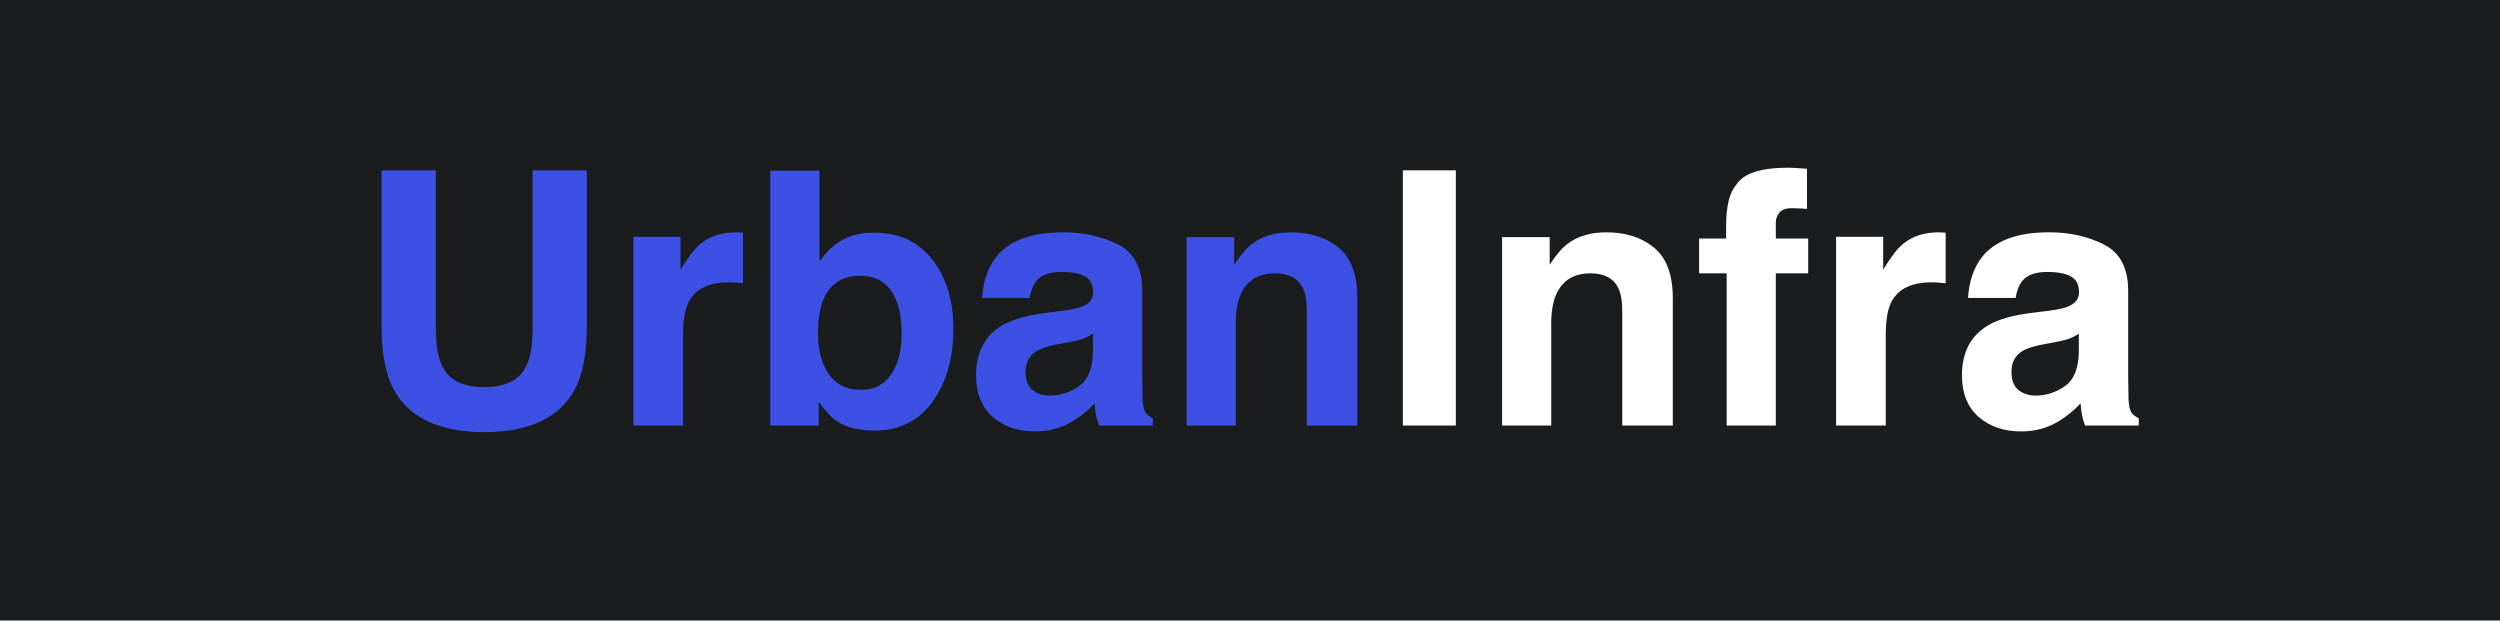 <svg width="141" height="35" viewBox="0 0 141 35" fill="none" xmlns="http://www.w3.org/2000/svg">
<rect width="141" height="35" fill="#1B1C1E"/>
<path d="M21.523 9.605H24.58V18.453C24.58 19.443 24.697 20.165 24.932 20.621C25.296 21.428 26.09 21.832 27.314 21.832C28.532 21.832 29.323 21.428 29.688 20.621C29.922 20.165 30.039 19.443 30.039 18.453V9.605H33.096V18.453C33.096 19.983 32.858 21.174 32.383 22.027C31.497 23.59 29.808 24.371 27.314 24.371C24.821 24.371 23.128 23.59 22.236 22.027C21.761 21.174 21.523 19.983 21.523 18.453V9.605ZM41.533 13.102C41.585 13.102 41.628 13.105 41.66 13.111C41.699 13.111 41.781 13.115 41.904 13.121V15.973C41.728 15.953 41.572 15.94 41.435 15.934C41.299 15.927 41.188 15.924 41.103 15.924C39.984 15.924 39.232 16.288 38.848 17.018C38.633 17.428 38.525 18.059 38.525 18.912V24H35.723V13.355H38.379V15.211C38.809 14.501 39.183 14.016 39.502 13.756C40.023 13.32 40.7 13.102 41.533 13.102ZM49.297 13.121C50.697 13.121 51.79 13.626 52.578 14.635C53.372 15.644 53.77 16.946 53.77 18.541C53.77 20.195 53.379 21.565 52.598 22.652C51.816 23.74 50.726 24.283 49.326 24.283C48.447 24.283 47.741 24.107 47.207 23.756C46.888 23.547 46.543 23.183 46.172 22.662V24H43.447V9.625H46.221V14.742C46.572 14.247 46.96 13.87 47.383 13.609C47.884 13.284 48.522 13.121 49.297 13.121ZM48.584 21.988C49.3 21.988 49.857 21.699 50.254 21.119C50.651 20.54 50.85 19.778 50.85 18.834C50.85 18.079 50.752 17.454 50.557 16.959C50.185 16.021 49.502 15.553 48.506 15.553C47.497 15.553 46.803 16.012 46.426 16.93C46.23 17.418 46.133 18.049 46.133 18.824C46.133 19.736 46.335 20.491 46.738 21.09C47.142 21.689 47.757 21.988 48.584 21.988ZM61.641 18.824C61.465 18.935 61.286 19.026 61.103 19.098C60.928 19.163 60.684 19.225 60.371 19.283L59.746 19.4C59.16 19.505 58.74 19.631 58.486 19.781C58.057 20.035 57.842 20.429 57.842 20.963C57.842 21.438 57.972 21.783 58.232 21.998C58.499 22.206 58.822 22.311 59.199 22.311C59.798 22.311 60.348 22.135 60.85 21.783C61.357 21.432 61.621 20.79 61.641 19.859V18.824ZM59.951 17.525C60.465 17.46 60.833 17.379 61.055 17.281C61.452 17.112 61.65 16.848 61.65 16.49C61.65 16.054 61.497 15.755 61.191 15.592C60.892 15.422 60.449 15.338 59.863 15.338C59.206 15.338 58.74 15.501 58.467 15.826C58.272 16.067 58.141 16.393 58.076 16.803H55.391C55.449 15.872 55.71 15.107 56.172 14.508C56.908 13.57 58.171 13.102 59.961 13.102C61.126 13.102 62.161 13.333 63.066 13.795C63.971 14.257 64.424 15.13 64.424 16.412V21.295C64.424 21.634 64.43 22.044 64.443 22.525C64.463 22.89 64.518 23.137 64.609 23.268C64.701 23.398 64.837 23.505 65.019 23.59V24H61.992C61.908 23.785 61.849 23.583 61.816 23.395C61.784 23.206 61.758 22.991 61.738 22.75C61.354 23.167 60.911 23.521 60.41 23.814C59.811 24.16 59.134 24.332 58.379 24.332C57.415 24.332 56.618 24.059 55.986 23.512C55.361 22.958 55.049 22.177 55.049 21.168C55.049 19.859 55.553 18.912 56.562 18.326C57.116 18.007 57.93 17.779 59.004 17.643L59.951 17.525ZM72.803 13.102C73.903 13.102 74.801 13.391 75.498 13.971C76.201 14.544 76.553 15.497 76.553 16.832V24H73.701V17.525C73.701 16.965 73.626 16.536 73.477 16.236C73.203 15.69 72.682 15.416 71.914 15.416C70.97 15.416 70.322 15.816 69.971 16.617C69.788 17.04 69.697 17.581 69.697 18.238V24H66.924V13.375H69.609V14.928C69.967 14.381 70.306 13.987 70.625 13.746C71.198 13.316 71.924 13.102 72.803 13.102Z" fill="#3C50E4"/>
<path d="M82.109 24H79.121V9.605H82.109V24ZM90.596 13.102C91.696 13.102 92.594 13.391 93.291 13.971C93.994 14.544 94.346 15.497 94.346 16.832V24H91.494V17.525C91.494 16.965 91.419 16.536 91.269 16.236C90.996 15.69 90.475 15.416 89.707 15.416C88.763 15.416 88.115 15.816 87.764 16.617C87.581 17.04 87.49 17.581 87.49 18.238V24H84.717V13.375H87.402V14.928C87.76 14.381 88.099 13.987 88.418 13.746C88.991 13.316 89.717 13.102 90.596 13.102ZM100.85 9.459C101.025 9.459 101.185 9.465 101.328 9.479C101.471 9.485 101.667 9.498 101.914 9.518V11.783C101.758 11.764 101.494 11.751 101.123 11.744C100.758 11.731 100.505 11.812 100.361 11.988C100.225 12.158 100.156 12.346 100.156 12.555C100.156 12.763 100.156 13.062 100.156 13.453H101.982V15.416H100.156V24H97.383V15.416H95.83V13.453H97.353V12.77C97.353 11.63 97.546 10.846 97.93 10.416C98.333 9.778 99.307 9.459 100.85 9.459ZM109.365 13.102C109.417 13.102 109.46 13.105 109.492 13.111C109.531 13.111 109.613 13.115 109.736 13.121V15.973C109.561 15.953 109.404 15.94 109.268 15.934C109.131 15.927 109.02 15.924 108.936 15.924C107.816 15.924 107.064 16.288 106.68 17.018C106.465 17.428 106.357 18.059 106.357 18.912V24H103.555V13.355H106.211V15.211C106.641 14.501 107.015 14.016 107.334 13.756C107.855 13.32 108.532 13.102 109.365 13.102ZM117.246 18.824C117.07 18.935 116.891 19.026 116.709 19.098C116.533 19.163 116.289 19.225 115.977 19.283L115.352 19.4C114.766 19.505 114.346 19.631 114.092 19.781C113.662 20.035 113.447 20.429 113.447 20.963C113.447 21.438 113.577 21.783 113.838 21.998C114.105 22.206 114.427 22.311 114.805 22.311C115.404 22.311 115.954 22.135 116.455 21.783C116.963 21.432 117.227 20.79 117.246 19.859V18.824ZM115.557 17.525C116.071 17.46 116.439 17.379 116.66 17.281C117.057 17.112 117.256 16.848 117.256 16.49C117.256 16.054 117.103 15.755 116.797 15.592C116.497 15.422 116.055 15.338 115.469 15.338C114.811 15.338 114.346 15.501 114.072 15.826C113.877 16.067 113.747 16.393 113.682 16.803H110.996C111.055 15.872 111.315 15.107 111.777 14.508C112.513 13.57 113.776 13.102 115.566 13.102C116.732 13.102 117.767 13.333 118.672 13.795C119.577 14.257 120.029 15.13 120.029 16.412V21.295C120.029 21.634 120.036 22.044 120.049 22.525C120.068 22.89 120.124 23.137 120.215 23.268C120.306 23.398 120.443 23.505 120.625 23.59V24H117.598C117.513 23.785 117.454 23.583 117.422 23.395C117.389 23.206 117.363 22.991 117.344 22.75C116.96 23.167 116.517 23.521 116.016 23.814C115.417 24.16 114.74 24.332 113.984 24.332C113.021 24.332 112.223 24.059 111.592 23.512C110.967 22.958 110.654 22.177 110.654 21.168C110.654 19.859 111.159 18.912 112.168 18.326C112.721 18.007 113.535 17.779 114.609 17.643L115.557 17.525Z" fill="white"/>
</svg>
